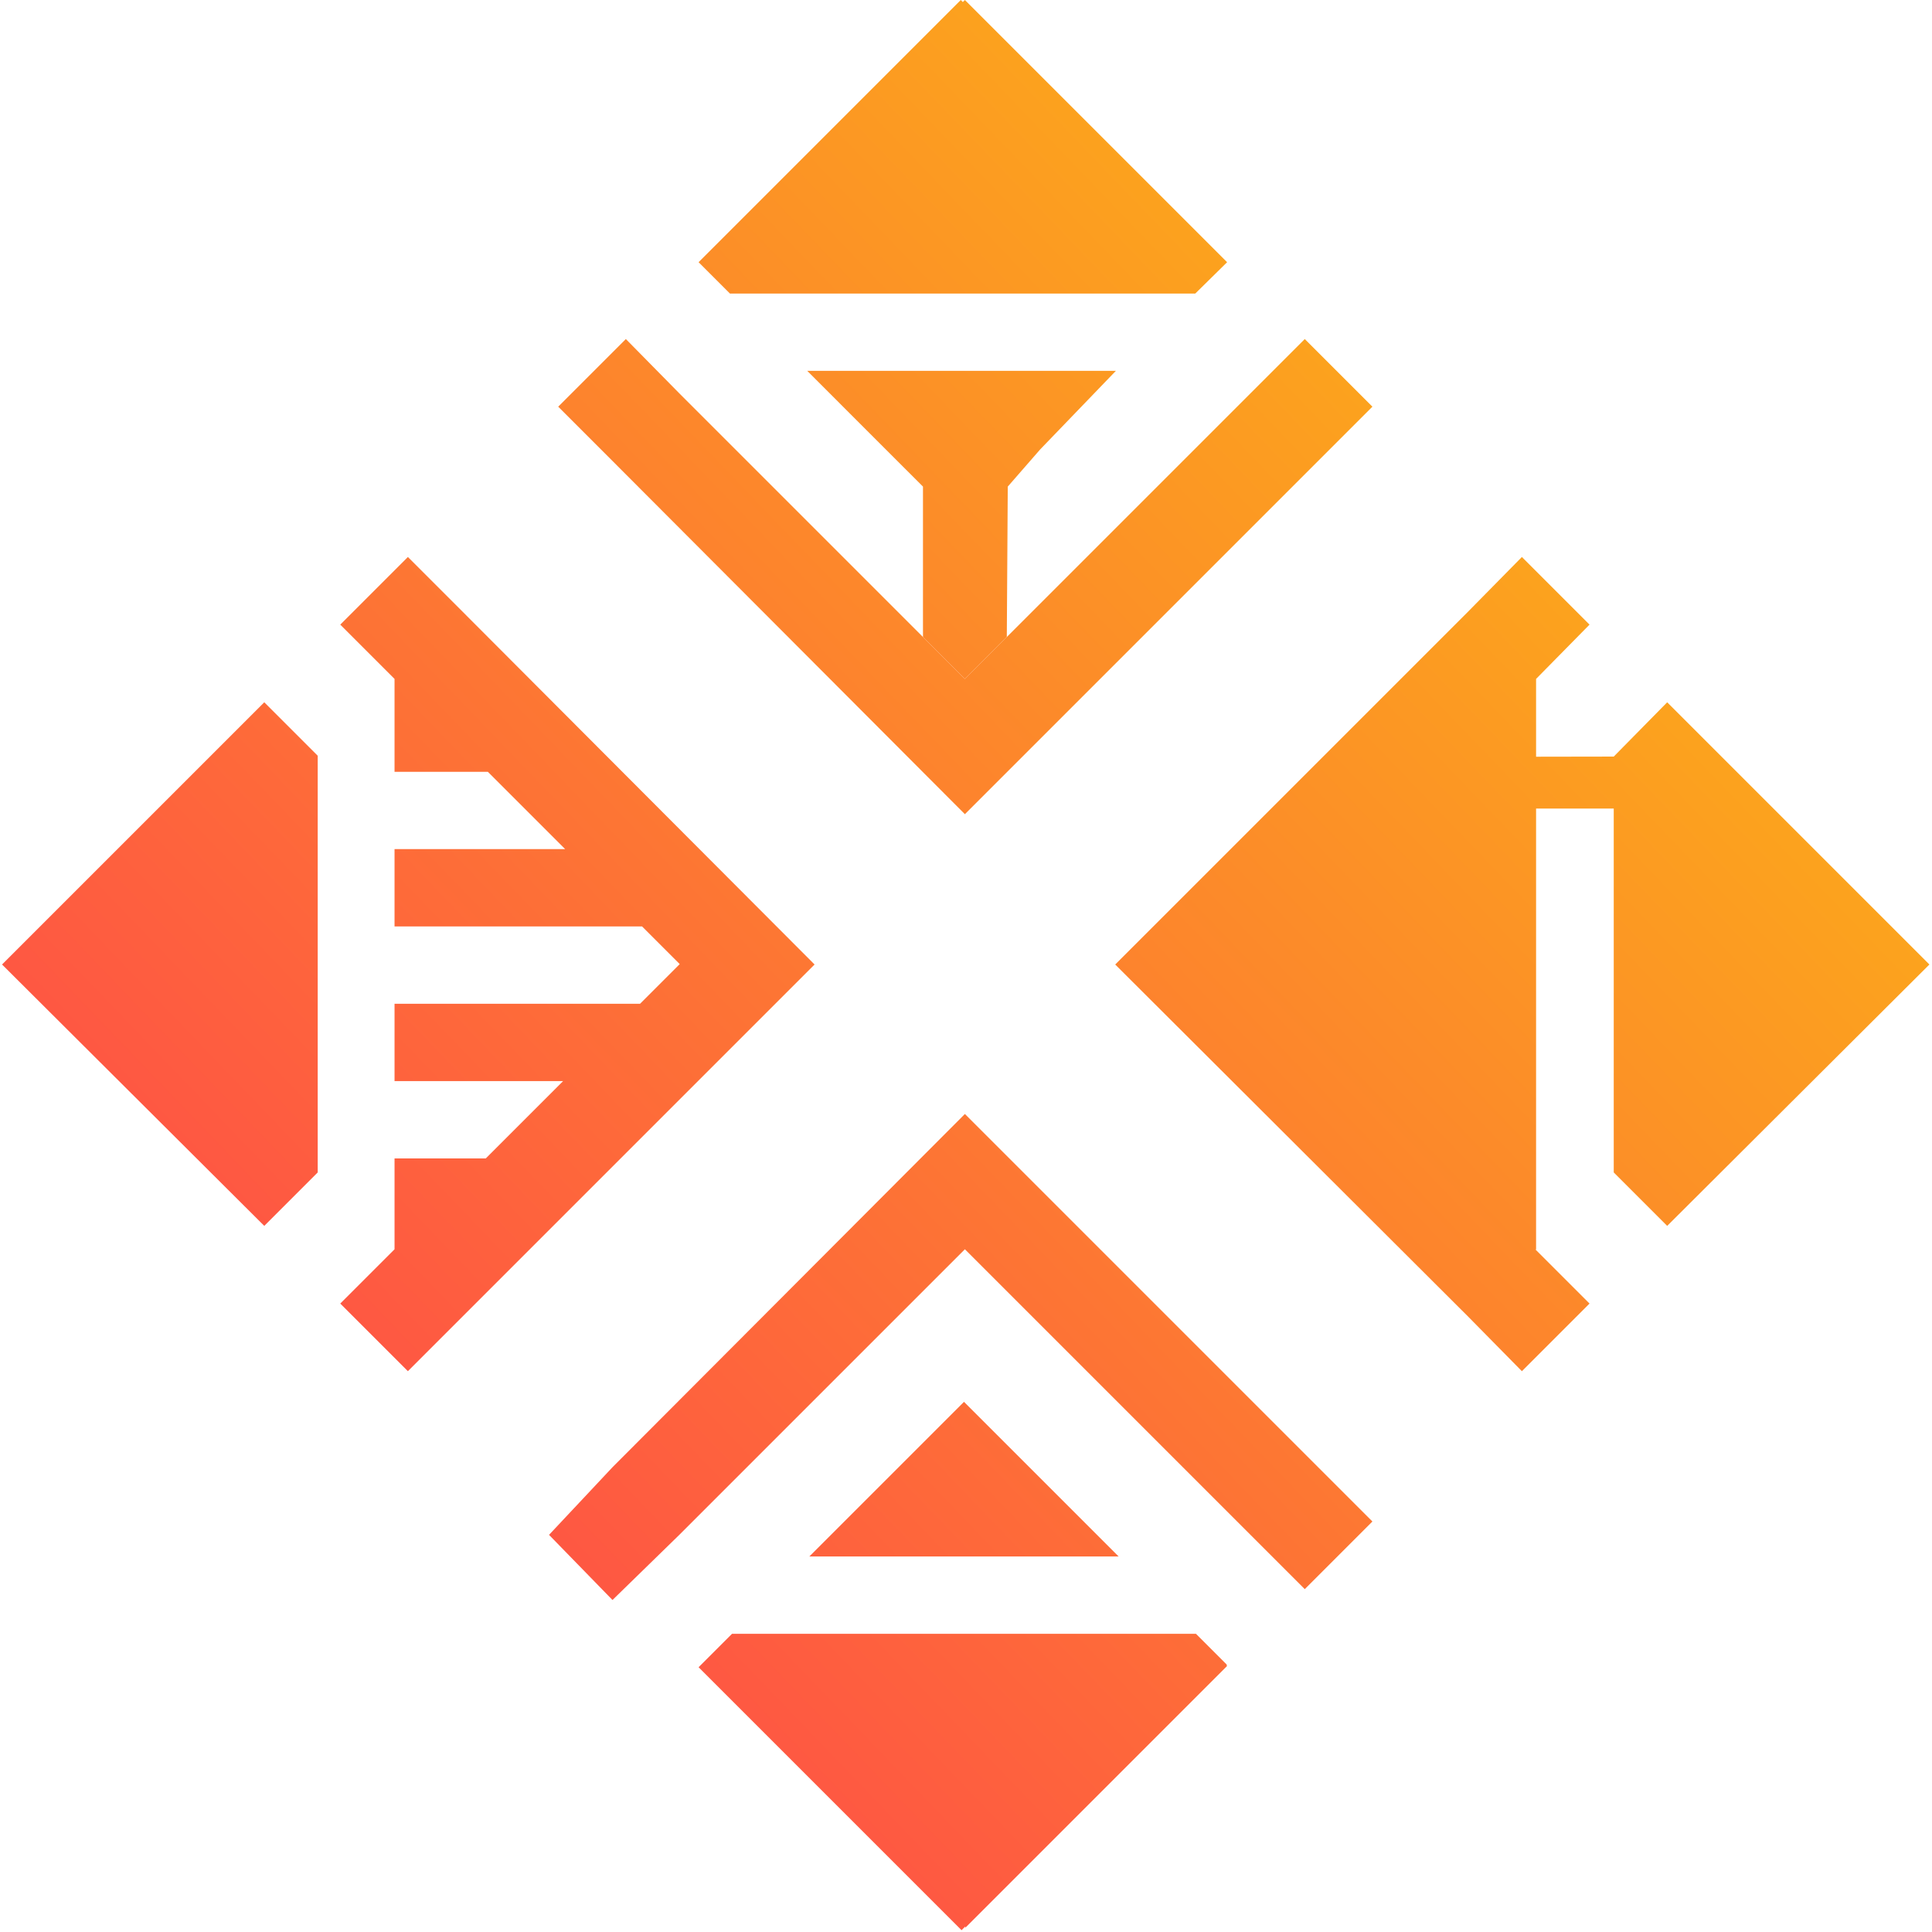 <svg width="415" height="415" viewBox="0 0 415 415" fill="none" xmlns="http://www.w3.org/2000/svg">
<path d="M206.381 0L206.822 0.441L207.262 2.64981e-05L263.586 56.324L256.752 63.053H156.788L150.058 56.323L206.381 0Z" fill="url(#paint0_linear)"/>
<path d="M173.398 79.663L189.971 96.237L198.258 104.523V136.829L207.262 145.833L216.266 136.829L216.472 104.523L223.418 96.554L239.693 79.663H173.398Z" fill="url(#paint1_linear)"/>
<path d="M207.262 174.892L294.798 87.356L280.268 72.827L207.262 145.833L145.915 84.486L134.435 72.827L119.906 87.356L131.565 99.016L207.262 174.892Z" fill="url(#paint2_linear)"/>
<path d="M68.246 251.844L56.766 263.324L0.441 207.179L56.766 150.855L68.246 162.335V251.844Z" fill="url(#paint3_linear)"/>
<path d="M87.618 294.536L174.974 207.179L99.278 131.303L87.618 119.644L73.089 134.173L84.748 145.833V165.785H104.791L121.4 182.394H84.748V199.003H137.915L146.004 207.092L137.484 215.612H84.748V232.221H120.958L104.349 248.831H84.748V268.347L73.089 280.006L87.618 294.536Z" fill="url(#paint4_linear)"/>
<path d="M207.262 414.18L263.586 357.855L263.446 357.713L263.552 357.606L256.892 350.947H157.237L150.058 358.126L206.545 414.613L207.3 413.859L207.405 413.963L207.262 414.18Z" fill="url(#paint5_linear)"/>
<path d="M207.065 301.119L240.283 334.337H173.846L207.065 301.119Z" fill="url(#paint6_linear)"/>
<path d="M207.262 239.288L131.565 315.164L117.933 329.693L131.565 343.685L145.915 329.693L207.262 268.347L280.268 341.353L294.798 326.823L207.262 239.288Z" fill="url(#paint7_linear)"/>
<path d="M341.435 280.006L326.906 294.536L315.426 282.876L239.55 207.179L315.426 131.303L326.906 119.644L341.435 134.173L329.955 145.833V268.347L329.95 268.341L329.86 268.431L341.435 280.006Z" fill="url(#paint8_linear)"/>
<path d="M358.117 263.324L346.637 251.844V207.179V184.847V179.264V173.681H329.696V162.544L346.637 162.515L358.117 150.855L414.441 207.179L358.117 263.324Z" fill="url(#paint9_linear)"/>
<defs>
<linearGradient id="paint0_linear" x1="340.116" y1="43.067" x2="19.196" y2="351.483" gradientUnits="userSpaceOnUse">
<stop stop-color="#FBB216"/>
<stop offset="1" stop-color="#FF424D"/>
</linearGradient>
<linearGradient id="paint1_linear" x1="340.116" y1="43.067" x2="19.196" y2="351.483" gradientUnits="userSpaceOnUse">
<stop stop-color="#FBB216"/>
<stop offset="1" stop-color="#FF424D"/>
</linearGradient>
<linearGradient id="paint2_linear" x1="340.116" y1="43.067" x2="19.196" y2="351.483" gradientUnits="userSpaceOnUse">
<stop stop-color="#FBB216"/>
<stop offset="1" stop-color="#FF424D"/>
</linearGradient>
<linearGradient id="paint3_linear" x1="340.116" y1="43.067" x2="19.196" y2="351.483" gradientUnits="userSpaceOnUse">
<stop stop-color="#FBB216"/>
<stop offset="1" stop-color="#FF424D"/>
</linearGradient>
<linearGradient id="paint4_linear" x1="340.116" y1="43.067" x2="19.196" y2="351.483" gradientUnits="userSpaceOnUse">
<stop stop-color="#FBB216"/>
<stop offset="1" stop-color="#FF424D"/>
</linearGradient>
<linearGradient id="paint5_linear" x1="340.116" y1="43.067" x2="19.196" y2="351.483" gradientUnits="userSpaceOnUse">
<stop stop-color="#FBB216"/>
<stop offset="1" stop-color="#FF424D"/>
</linearGradient>
<linearGradient id="paint6_linear" x1="340.116" y1="43.067" x2="19.196" y2="351.483" gradientUnits="userSpaceOnUse">
<stop stop-color="#FBB216"/>
<stop offset="1" stop-color="#FF424D"/>
</linearGradient>
<linearGradient id="paint7_linear" x1="340.116" y1="43.067" x2="19.196" y2="351.483" gradientUnits="userSpaceOnUse">
<stop stop-color="#FBB216"/>
<stop offset="1" stop-color="#FF424D"/>
</linearGradient>
<linearGradient id="paint8_linear" x1="340.116" y1="43.067" x2="19.196" y2="351.483" gradientUnits="userSpaceOnUse">
<stop stop-color="#FBB216"/>
<stop offset="1" stop-color="#FF424D"/>
</linearGradient>
<linearGradient id="paint9_linear" x1="340.116" y1="43.067" x2="19.196" y2="351.483" gradientUnits="userSpaceOnUse">
<stop stop-color="#FBB216"/>
<stop offset="1" stop-color="#FF424D"/>
</linearGradient>
</defs>
</svg>

